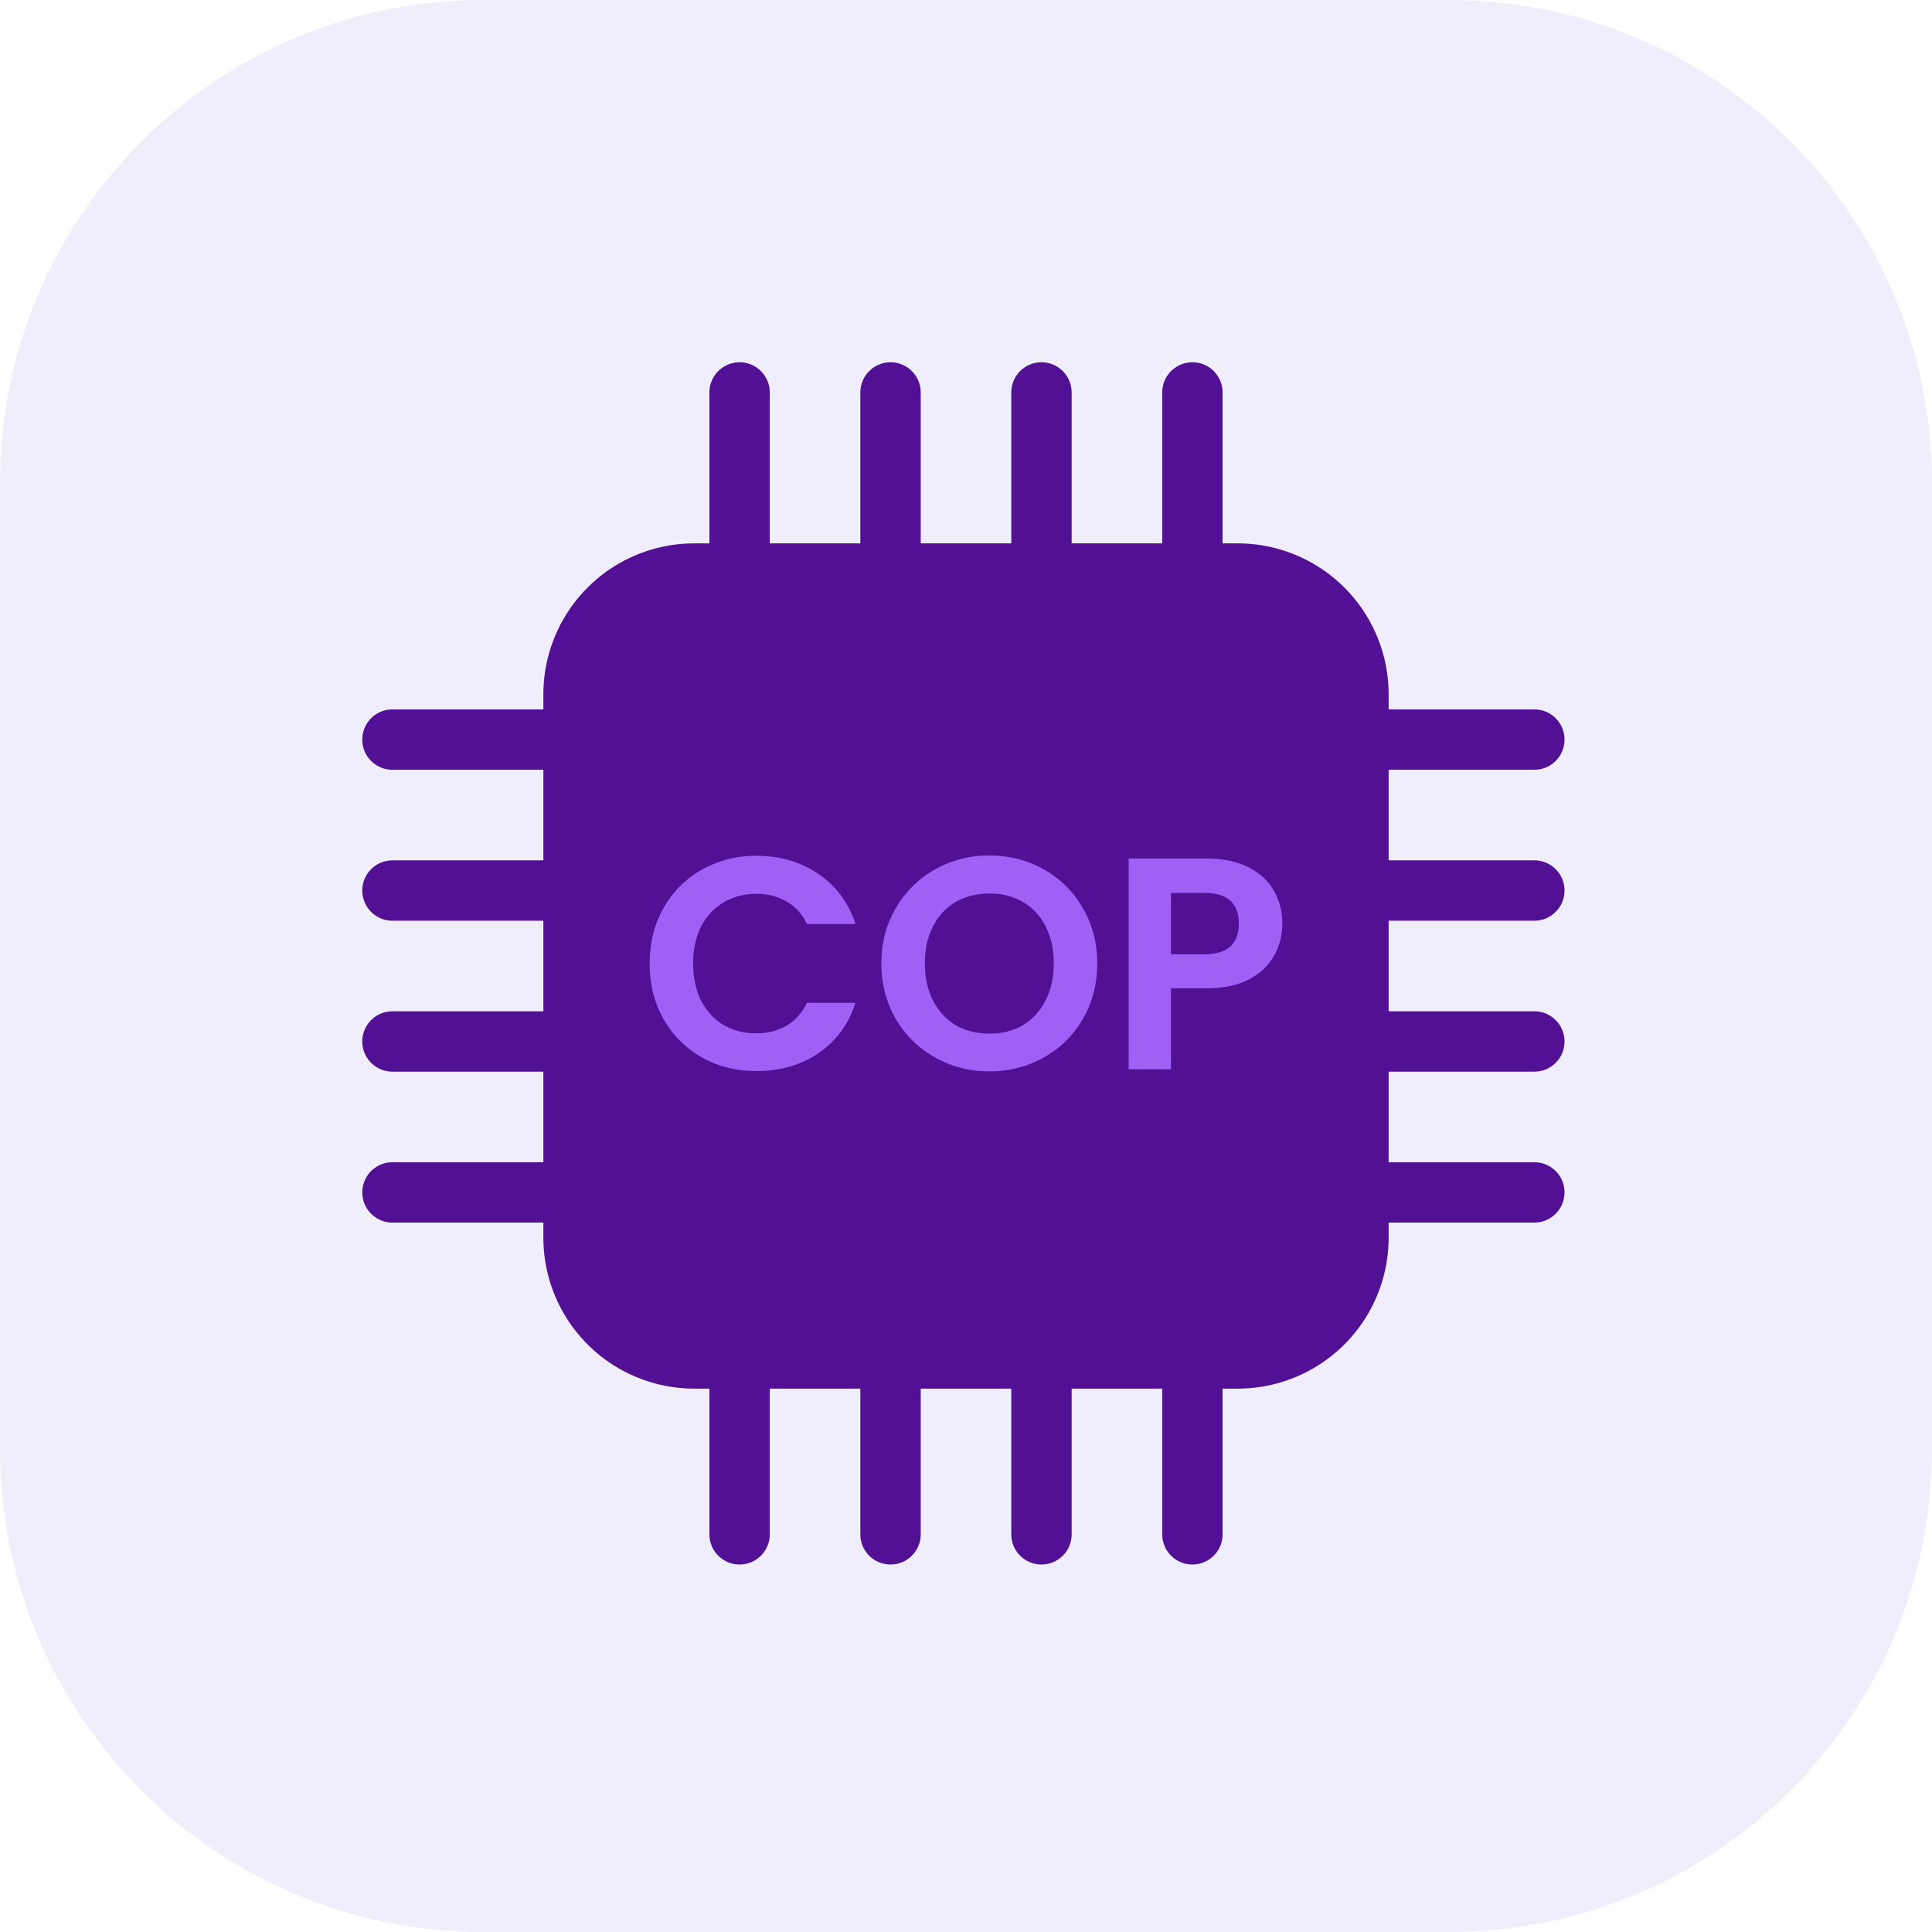 <svg xmlns="http://www.w3.org/2000/svg" width="64" height="64" fill="none" viewBox="0 0 64 64">
    <g class="Instance-CostOptimized">
        <g class=".Square">
            <path fill="#F1EEFC" d="M0 16C0 7.163 7.163 0 16 0h32c8.837 0 16 7.163 16 16v32c0 8.837-7.163 16-16 16H16C7.163 64 0 56.837 0 48z" class="fillWeak"/>
        </g>
        <g class="CPU">
            <path fill="#521094" d="M25.493 12.883A1 1 0 0 0 23.5 13v5H23a5 5 0 0 0-5 5v.5h-5l-.117.007A1 1 0 0 0 13 25.5h5v3h-5l-.117.007A1 1 0 0 0 13 30.5h5v3h-5l-.117.007A1 1 0 0 0 13 35.5h5v3h-5l-.117.007A1 1 0 0 0 13 40.5h5v.5a5 5 0 0 0 5 5h.5v4.828l.007.117a1 1 0 0 0 1.993-.117V46h3v4.828l.007.117a1 1 0 0 0 1.993-.117V46h3v4.828l.007.117a1 1 0 0 0 1.993-.117V46h3v4.828l.007.117a1 1 0 0 0 1.993-.117V46h.5a5 5 0 0 0 5-5v-.5h4.828l.117-.007a1 1 0 0 0-.117-1.993H46v-3h4.828l.117-.007a1 1 0 0 0-.117-1.993H46v-3h4.828l.117-.007a1 1 0 0 0-.117-1.993H46v-3h4.828l.117-.007a1 1 0 0 0-.117-1.993H46V23a5 5 0 0 0-5-5h-.5v-5l-.007-.117A1 1 0 0 0 38.5 13v5h-3v-5l-.007-.117A1 1 0 0 0 33.5 13v5h-3v-5l-.007-.117A1 1 0 0 0 28.5 13v5h-3v-5zM44 24.5V23a3 3 0 0 0-2.824-2.995L41 20H23a3 3 0 0 0-2.995 2.824L20 23v18a3 3 0 0 0 2.824 2.995L23 44h18a3 3 0 0 0 2.995-2.824L44 41z" class="fill"/>
            <path fill="#A060F6" d="M21.521 31.92q0-1.03.46-1.84a3.3 3.3 0 0 1 1.27-1.27 3.6 3.6 0 0 1 1.81-.46q1.17 0 2.05.6t1.23 1.66h-1.61a1.66 1.66 0 0 0-.68-.75 1.95 1.95 0 0 0-1-.25q-.61 0-1.09.29a1.95 1.95 0 0 0-.74.8q-.26.52-.26 1.22 0 .69.26 1.22.27.519.74.81.48.28 1.09.28.57 0 1-.25.44-.26.68-.76h1.61q-.35 1.07-1.23 1.67-.87.59-2.05.59-1 0-1.81-.45a3.4 3.4 0 0 1-1.27-1.27q-.46-.81-.46-1.84m11.256 3.57a3.6 3.6 0 0 1-1.8-.46 3.45 3.45 0 0 1-1.3-1.27 3.6 3.6 0 0 1-.48-1.85q0-1.02.48-1.83.48-.82 1.3-1.28a3.6 3.6 0 0 1 1.8-.46q.99 0 1.8.46a3.34 3.34 0 0 1 1.29 1.28q.48.81.48 1.83 0 1.03-.48 1.85a3.37 3.37 0 0 1-1.29 1.27 3.6 3.6 0 0 1-1.8.46m0-1.25q.63 0 1.11-.28.48-.29.75-.82.27-.531.27-1.23 0-.7-.27-1.22a1.9 1.9 0 0 0-.75-.81 2.16 2.16 0 0 0-1.11-.28q-.63 0-1.12.28a1.9 1.9 0 0 0-.75.81q-.27.52-.27 1.22 0 .699.27 1.23.27.53.75.82.49.28 1.12.28m9.702-3.64q0 .56-.27 1.05-.26.49-.83.79-.56.3-1.42.3h-1.17v2.68h-1.4v-6.98h2.57q.81 0 1.38.28t.85.77q.29.489.29 1.11m-2.58 1.01q.58 0 .86-.26.28-.27.28-.75 0-1.02-1.14-1.02h-1.11v2.03z" class="fillStrong"/>
        </g>
    </g>
</svg>
